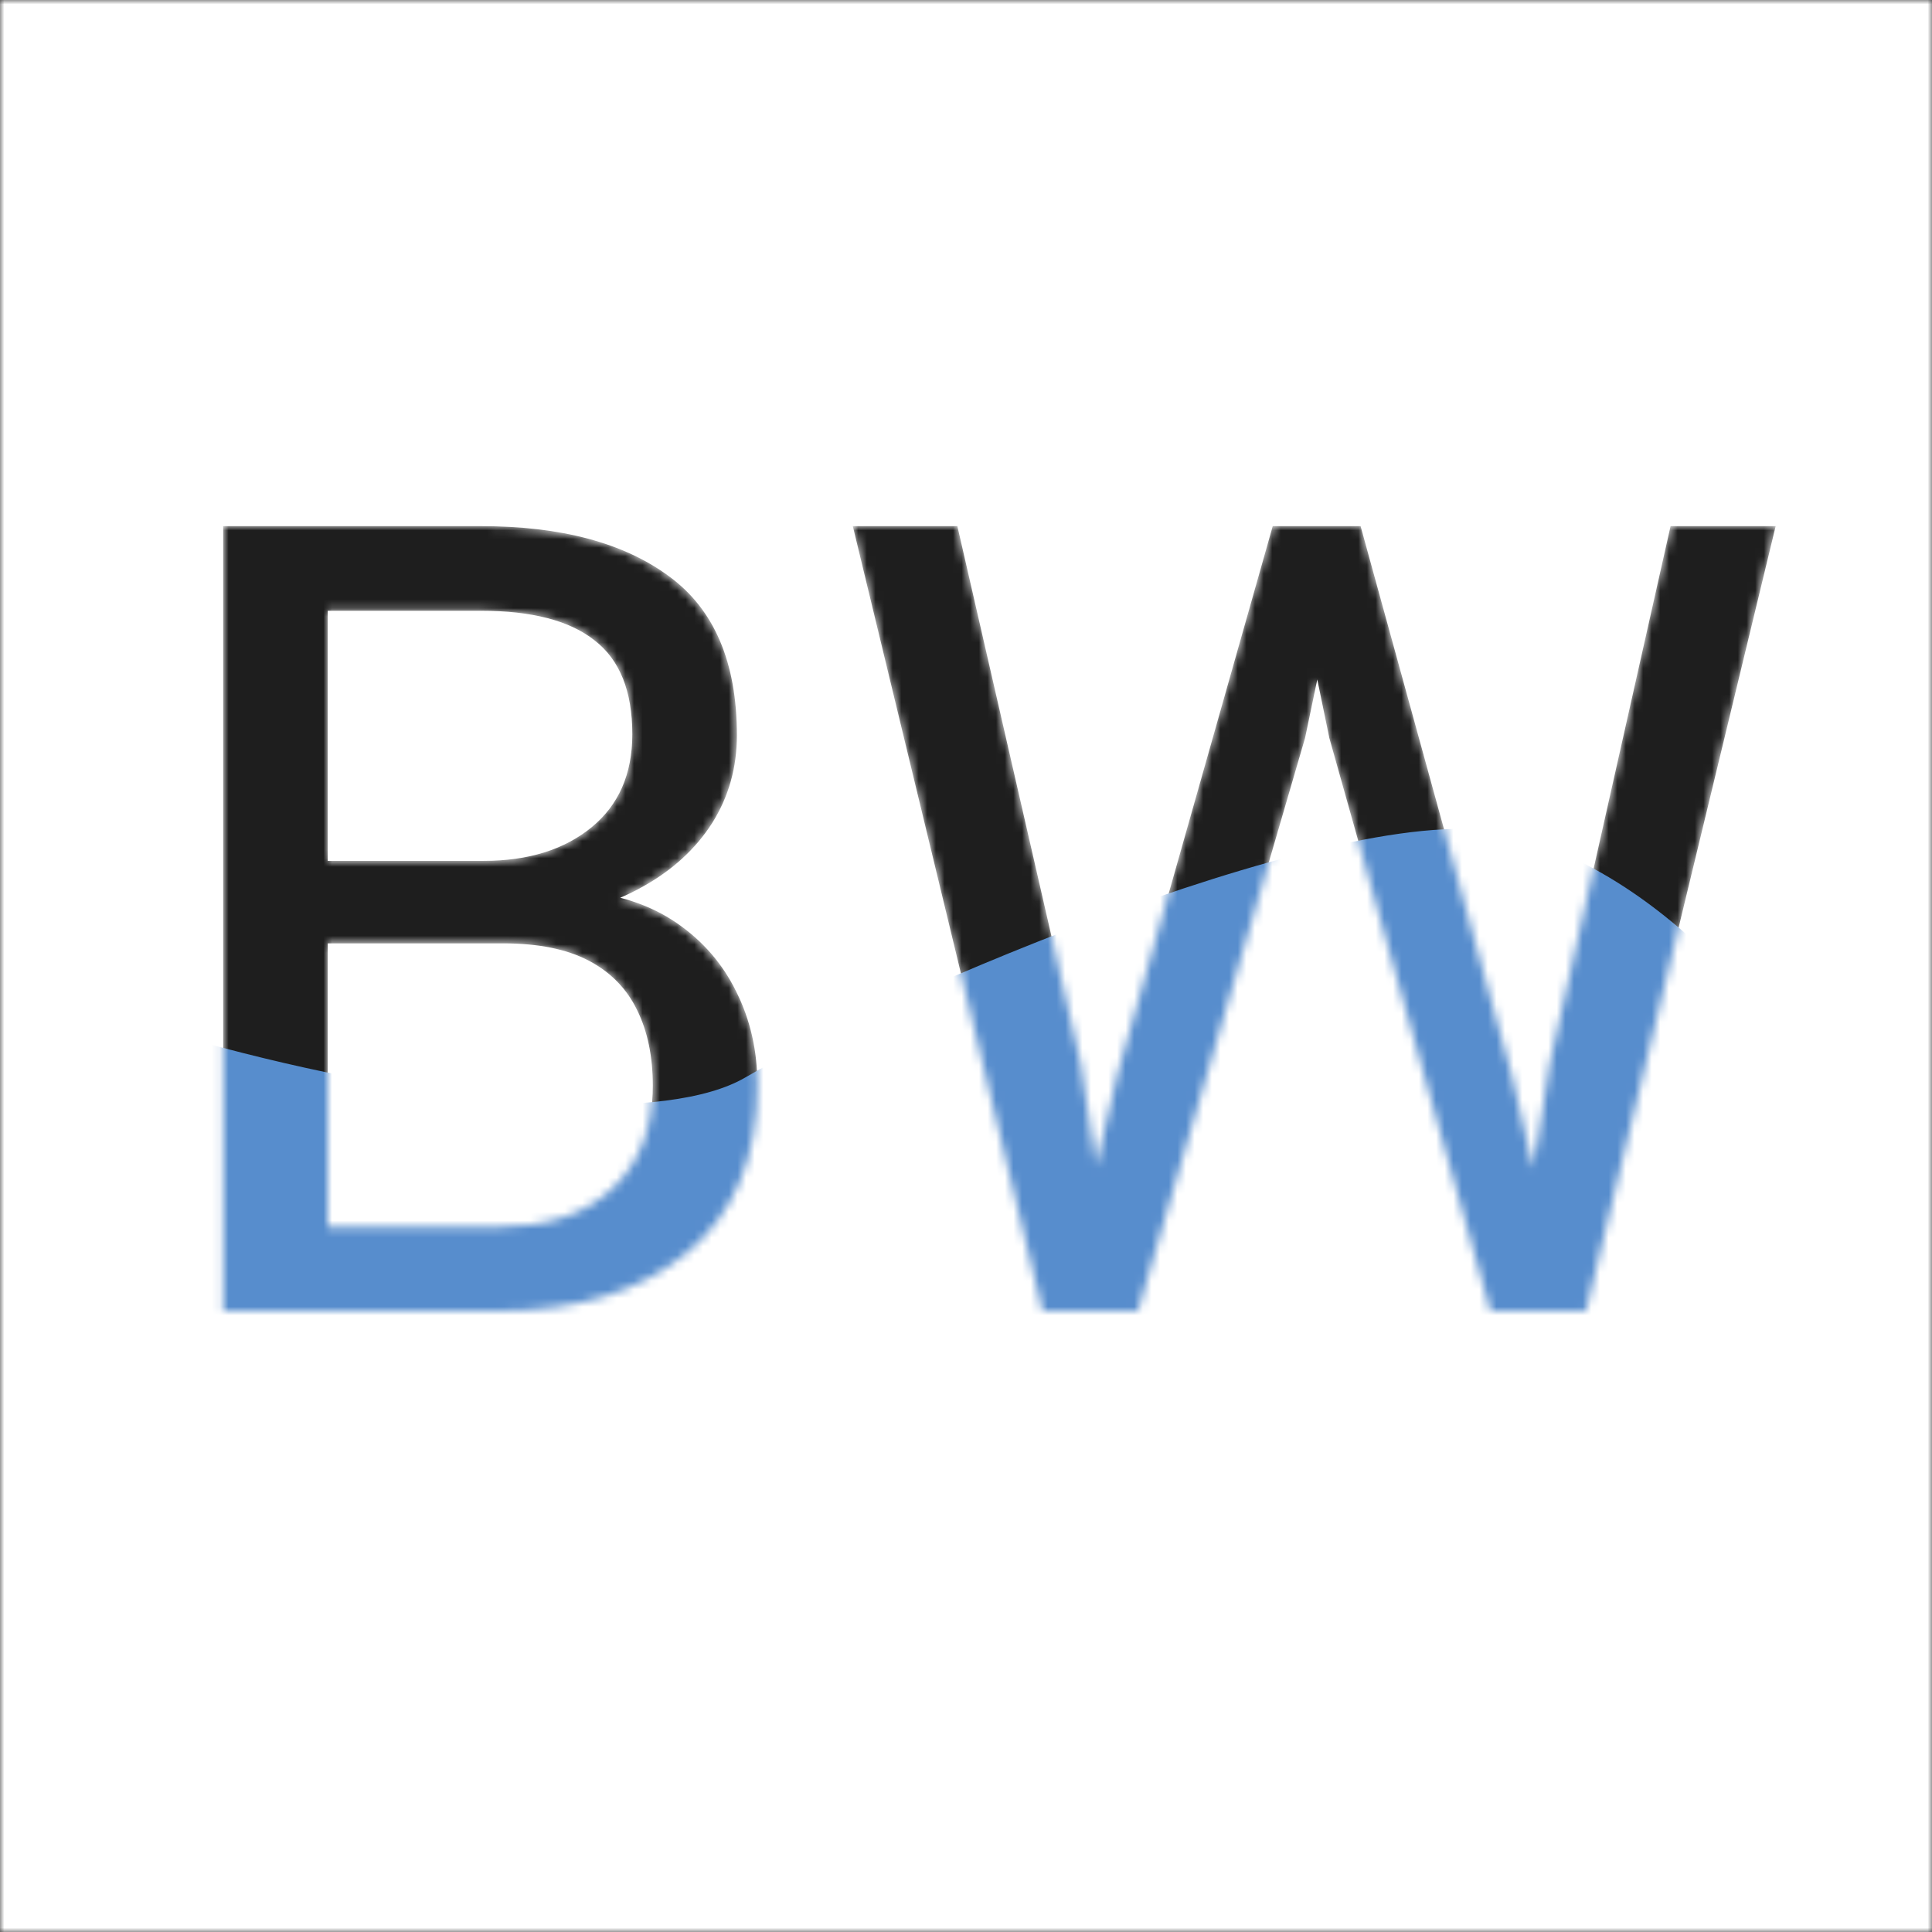 <svg width="224" height="224" viewBox="0 0 224 224" fill="none" xmlns="http://www.w3.org/2000/svg">
<rect x="0" y="0" width="224" height="224" fill="#333333" stroke="none"/>
<mask id="mask0_101_5" style="mask-type:alpha" maskUnits="userSpaceOnUse" x="0" y="0" width="224" height="224">
<rect width="224" height="224" fill="#D9D9D9"/>
</mask>
<g mask="url(#mask0_101_5)">
<rect width="224" height="224" fill="white"/>
<mask id="mask1_101_5" style="mask-type:alpha" maskUnits="userSpaceOnUse" x="25" y="61" width="181" height="91">
<path d="M35.312 109.375L35.188 99.812H56.062C61.229 99.812 65.396 98.521 68.562 95.938C71.729 93.354 73.312 89.75 73.312 85.125C73.312 80.125 71.854 76.5 68.938 74.25C66.062 71.958 61.667 70.812 55.75 70.812H38V152H25.875V61H55.75C65.042 61 72.312 62.938 77.562 66.812C82.812 70.646 85.438 76.792 85.438 85.25C85.438 89 84.479 92.396 82.562 95.438C80.646 98.438 77.958 100.896 74.5 102.812C71.083 104.729 67.104 105.958 62.562 106.5L58.312 109.375H35.312ZM30.5 152L37.438 142.25H57.75C63.458 142.25 67.875 140.771 71 137.812C74.125 134.854 75.688 130.875 75.688 125.875C75.688 122.5 75.083 119.583 73.875 117.125C72.667 114.625 70.792 112.708 68.25 111.375C65.708 110.042 62.396 109.375 58.312 109.375H41.125L41.25 99.812H64.75L67.312 103.312C71.688 103.688 75.396 104.917 78.438 107C81.479 109.083 83.792 111.75 85.375 115C87 118.25 87.812 121.833 87.812 125.75C87.812 134.292 85.062 140.812 79.562 145.312C74.104 149.771 66.833 152 57.75 152H30.5ZM147.562 61H156.438L151.312 85.562L131.938 152H123.125L129.562 124.562L147.562 61ZM125.312 123.375L129.562 152H120.875L98.875 61H111L125.312 123.375ZM193.688 61H205.875L183.875 152H175.188L179.688 123.312L193.688 61ZM175.25 124.562L181.625 152H172.812L154.125 85.562L149.062 61H157.75L175.25 124.562Z" fill="#1E1E1E"/>
</mask>
<g mask="url(#mask1_101_5)">
<path d="M35.312 109.375L35.188 99.812H56.062C61.229 99.812 65.396 98.521 68.562 95.938C71.729 93.354 73.312 89.75 73.312 85.125C73.312 80.125 71.854 76.5 68.938 74.25C66.062 71.958 61.667 70.812 55.75 70.812H38V152H25.875V61H55.75C65.042 61 72.312 62.938 77.562 66.812C82.812 70.646 85.438 76.792 85.438 85.25C85.438 89 84.479 92.396 82.562 95.438C80.646 98.438 77.958 100.896 74.5 102.812C71.083 104.729 67.104 105.958 62.562 106.5L58.312 109.375H35.312ZM30.5 152L37.438 142.25H57.75C63.458 142.25 67.875 140.771 71 137.812C74.125 134.854 75.688 130.875 75.688 125.875C75.688 122.5 75.083 119.583 73.875 117.125C72.667 114.625 70.792 112.708 68.25 111.375C65.708 110.042 62.396 109.375 58.312 109.375H41.125L41.25 99.812H64.75L67.312 103.312C71.688 103.688 75.396 104.917 78.438 107C81.479 109.083 83.792 111.75 85.375 115C87 118.25 87.812 121.833 87.812 125.75C87.812 134.292 85.062 140.812 79.562 145.312C74.104 149.771 66.833 152 57.75 152H30.5ZM147.562 61H156.438L151.312 85.562L131.938 152H123.125L129.562 124.562L147.562 61ZM125.312 123.375L129.562 152H120.875L98.875 61H111L125.312 123.375ZM193.688 61H205.875L183.875 152H175.188L179.688 123.312L193.688 61ZM175.25 124.562L181.625 152H172.812L154.125 85.562L149.062 61H157.75L175.25 124.562Z" fill="#1E1E1E"/>
<path d="M-276.378 102.907C-339.575 56.481 -409.014 108.911 -435.834 140.929L-449 265L272.209 234.983C270.746 180.952 276.89 85.671 272.209 72.864C266.357 56.855 240.462 112.631 219.544 124.894C209.304 130.897 201.568 104.769 175.657 96.878C158 91.5 102.5 115.5 86.421 124.92C68.536 135.398 -7.205 118.89 -45.24 88.873C-75.668 64.859 -129.113 97.571 -157.883 124.92C-171.049 136.927 -213.181 149.334 -276.378 102.907Z" fill="#578DCD"/>
</g>
</g>
</svg>
